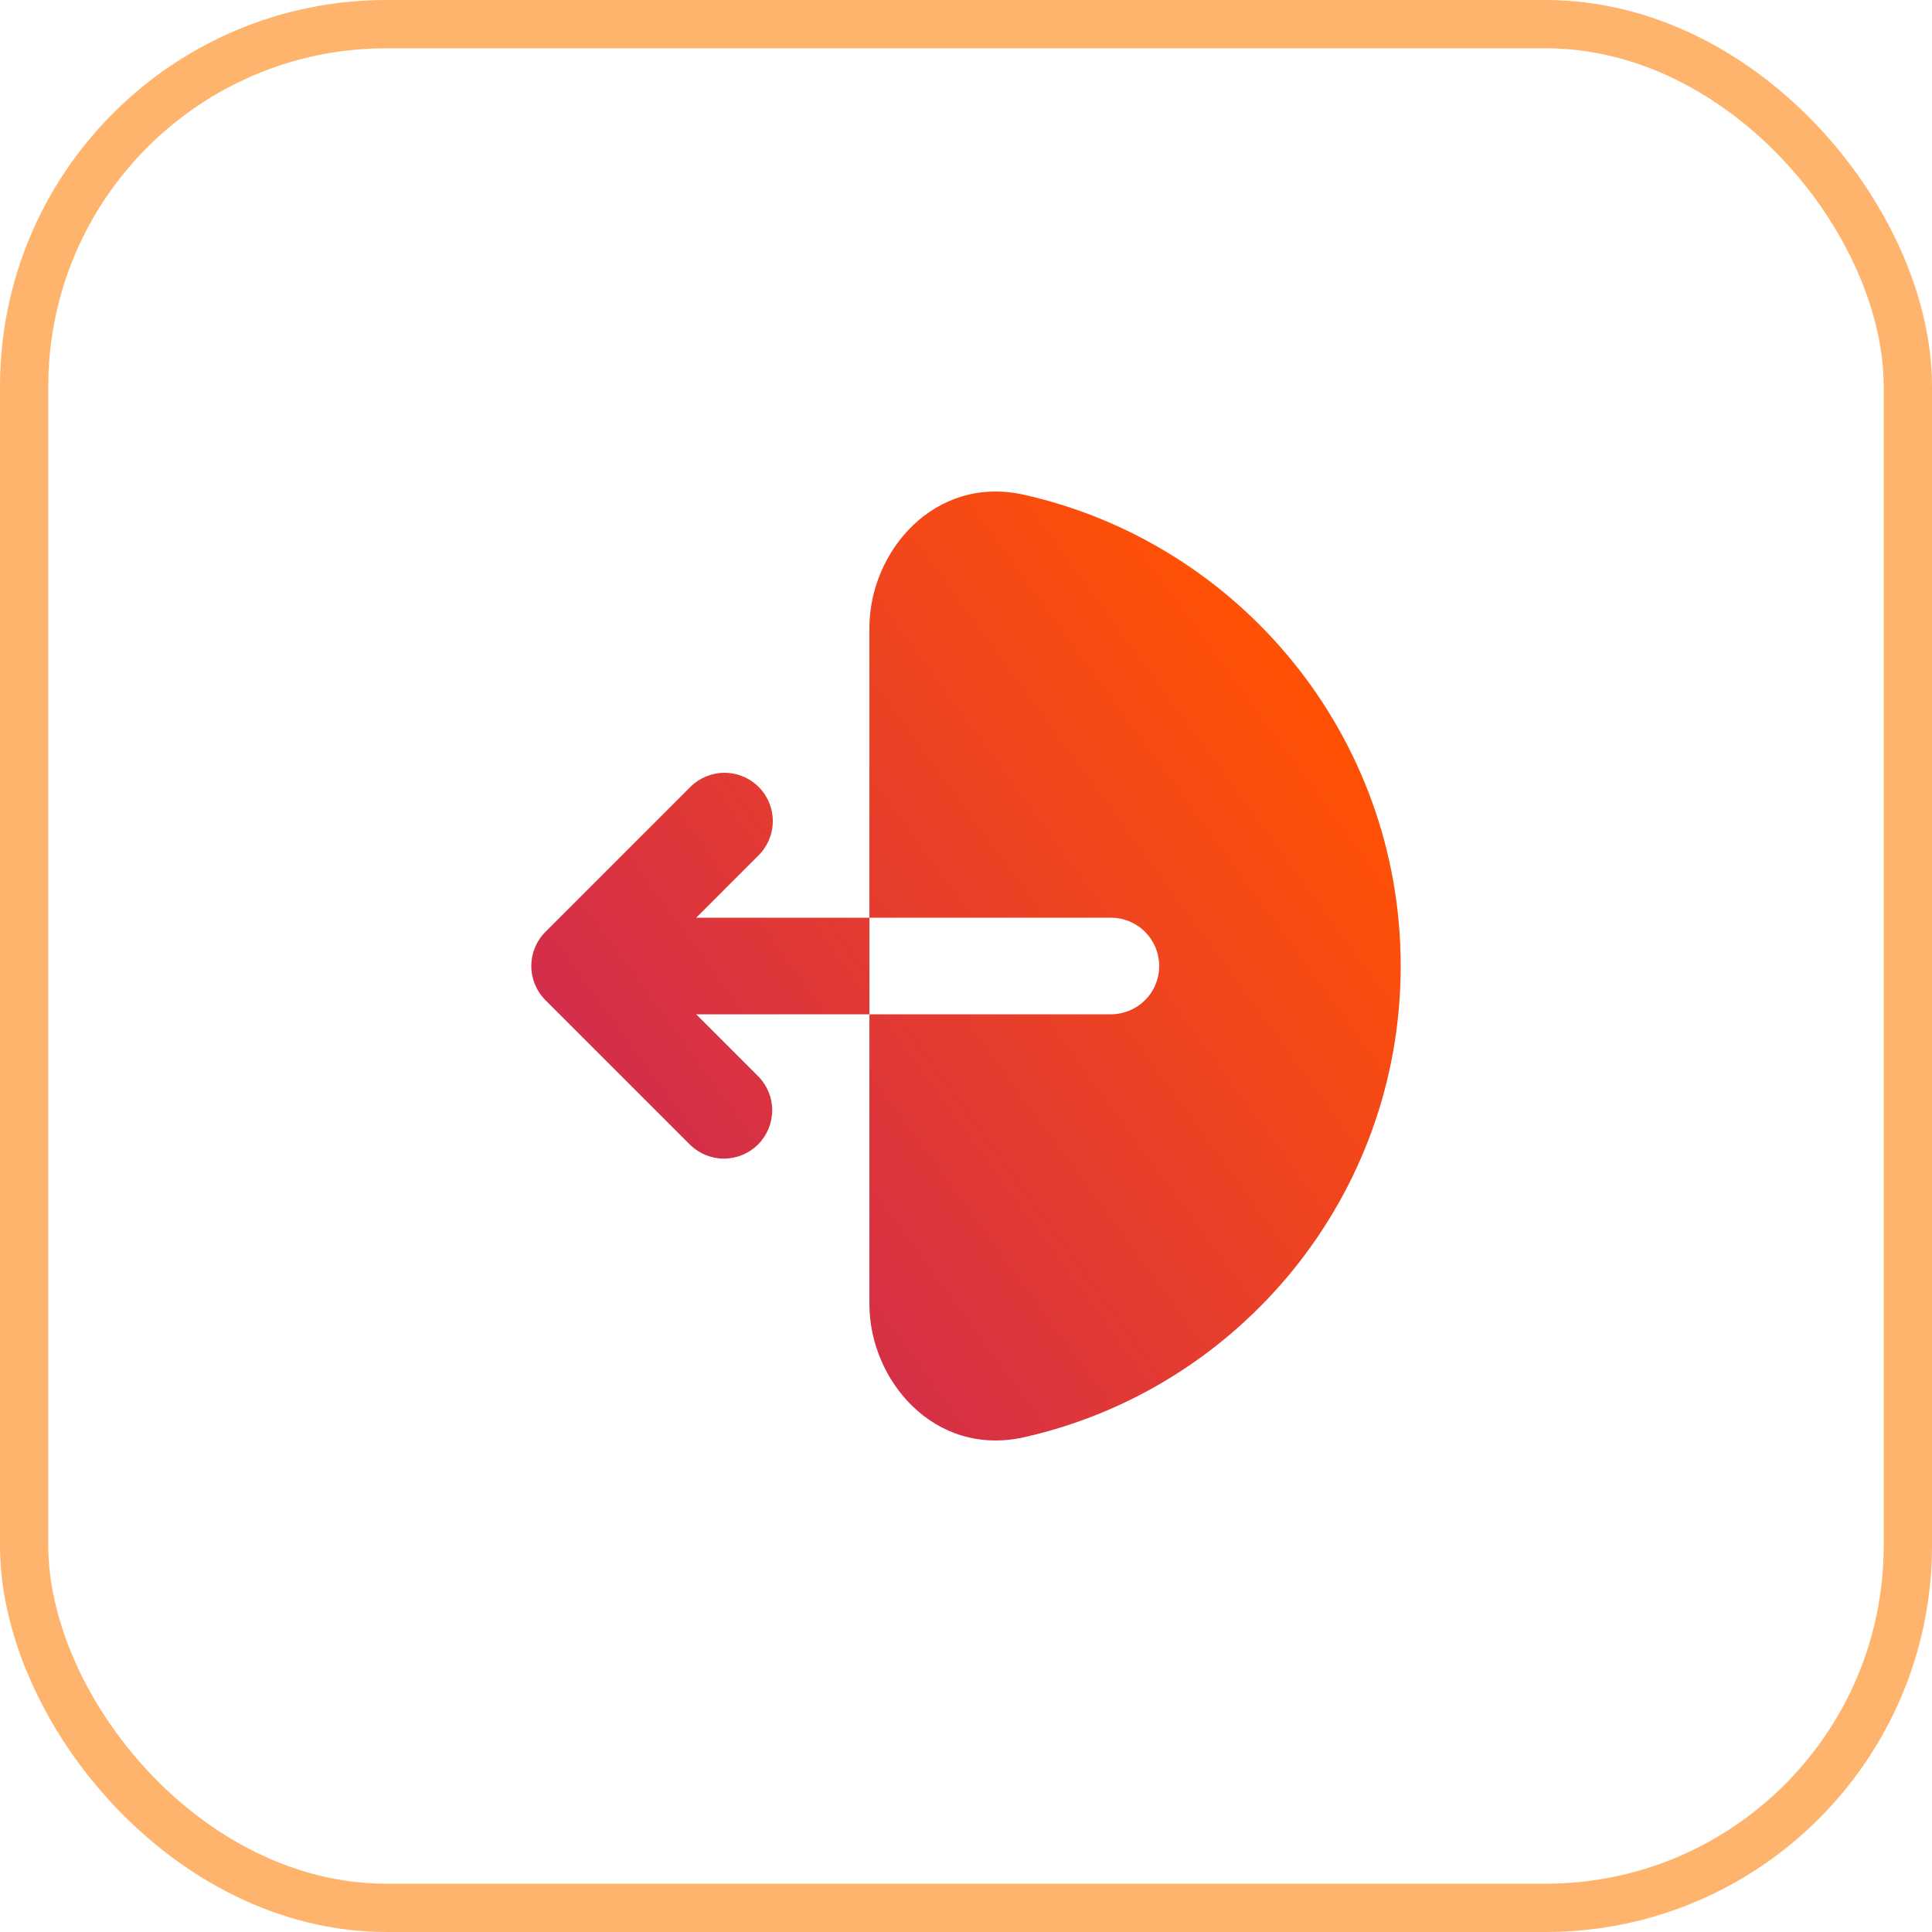 <svg width="40" height="40" viewBox="0 0 40 40" fill="none" xmlns="http://www.w3.org/2000/svg">
<path fill-rule="evenodd" clip-rule="evenodd" d="M21.204 10.244C19.347 9.826 18 11.422 18 13V27C18 28.578 19.347 30.174 21.204 29.756C25.666 28.752 29 24.766 29 20C29 15.234 25.666 11.248 21.204 10.244ZM15.707 16.293C15.52 16.105 15.265 16 15 16C14.735 16 14.48 16.105 14.293 16.293L11.293 19.293C11.105 19.48 11 19.735 11 20C11 20.265 11.105 20.519 11.293 20.707L14.293 23.707C14.482 23.889 14.734 23.99 14.996 23.988C15.259 23.985 15.509 23.88 15.695 23.695C15.88 23.509 15.985 23.258 15.988 22.996C15.99 22.734 15.889 22.481 15.707 22.293L14.414 21H23C23.265 21 23.52 20.894 23.707 20.707C23.895 20.519 24 20.265 24 20C24 19.735 23.895 19.48 23.707 19.293C23.52 19.105 23.265 19 23 19H14.414L15.707 17.707C15.895 17.519 16 17.265 16 17C16 16.735 15.895 16.48 15.707 16.293Z" fill="url(#paint0_linear_3282_2227)"/>
<rect x="0.5" y="0.5" width="39" height="39" rx="7.5" stroke="#FFB46D"/>
<defs>
<linearGradient id="paint0_linear_3282_2227" x1="29.776" y1="10.176" x2="-6.163" y2="36.414" gradientUnits="userSpaceOnUse">
<stop offset="0.111" stop-color="#FF5106"/>
<stop offset="0.857" stop-color="#A40894"/>
</linearGradient>
</defs>
</svg>
